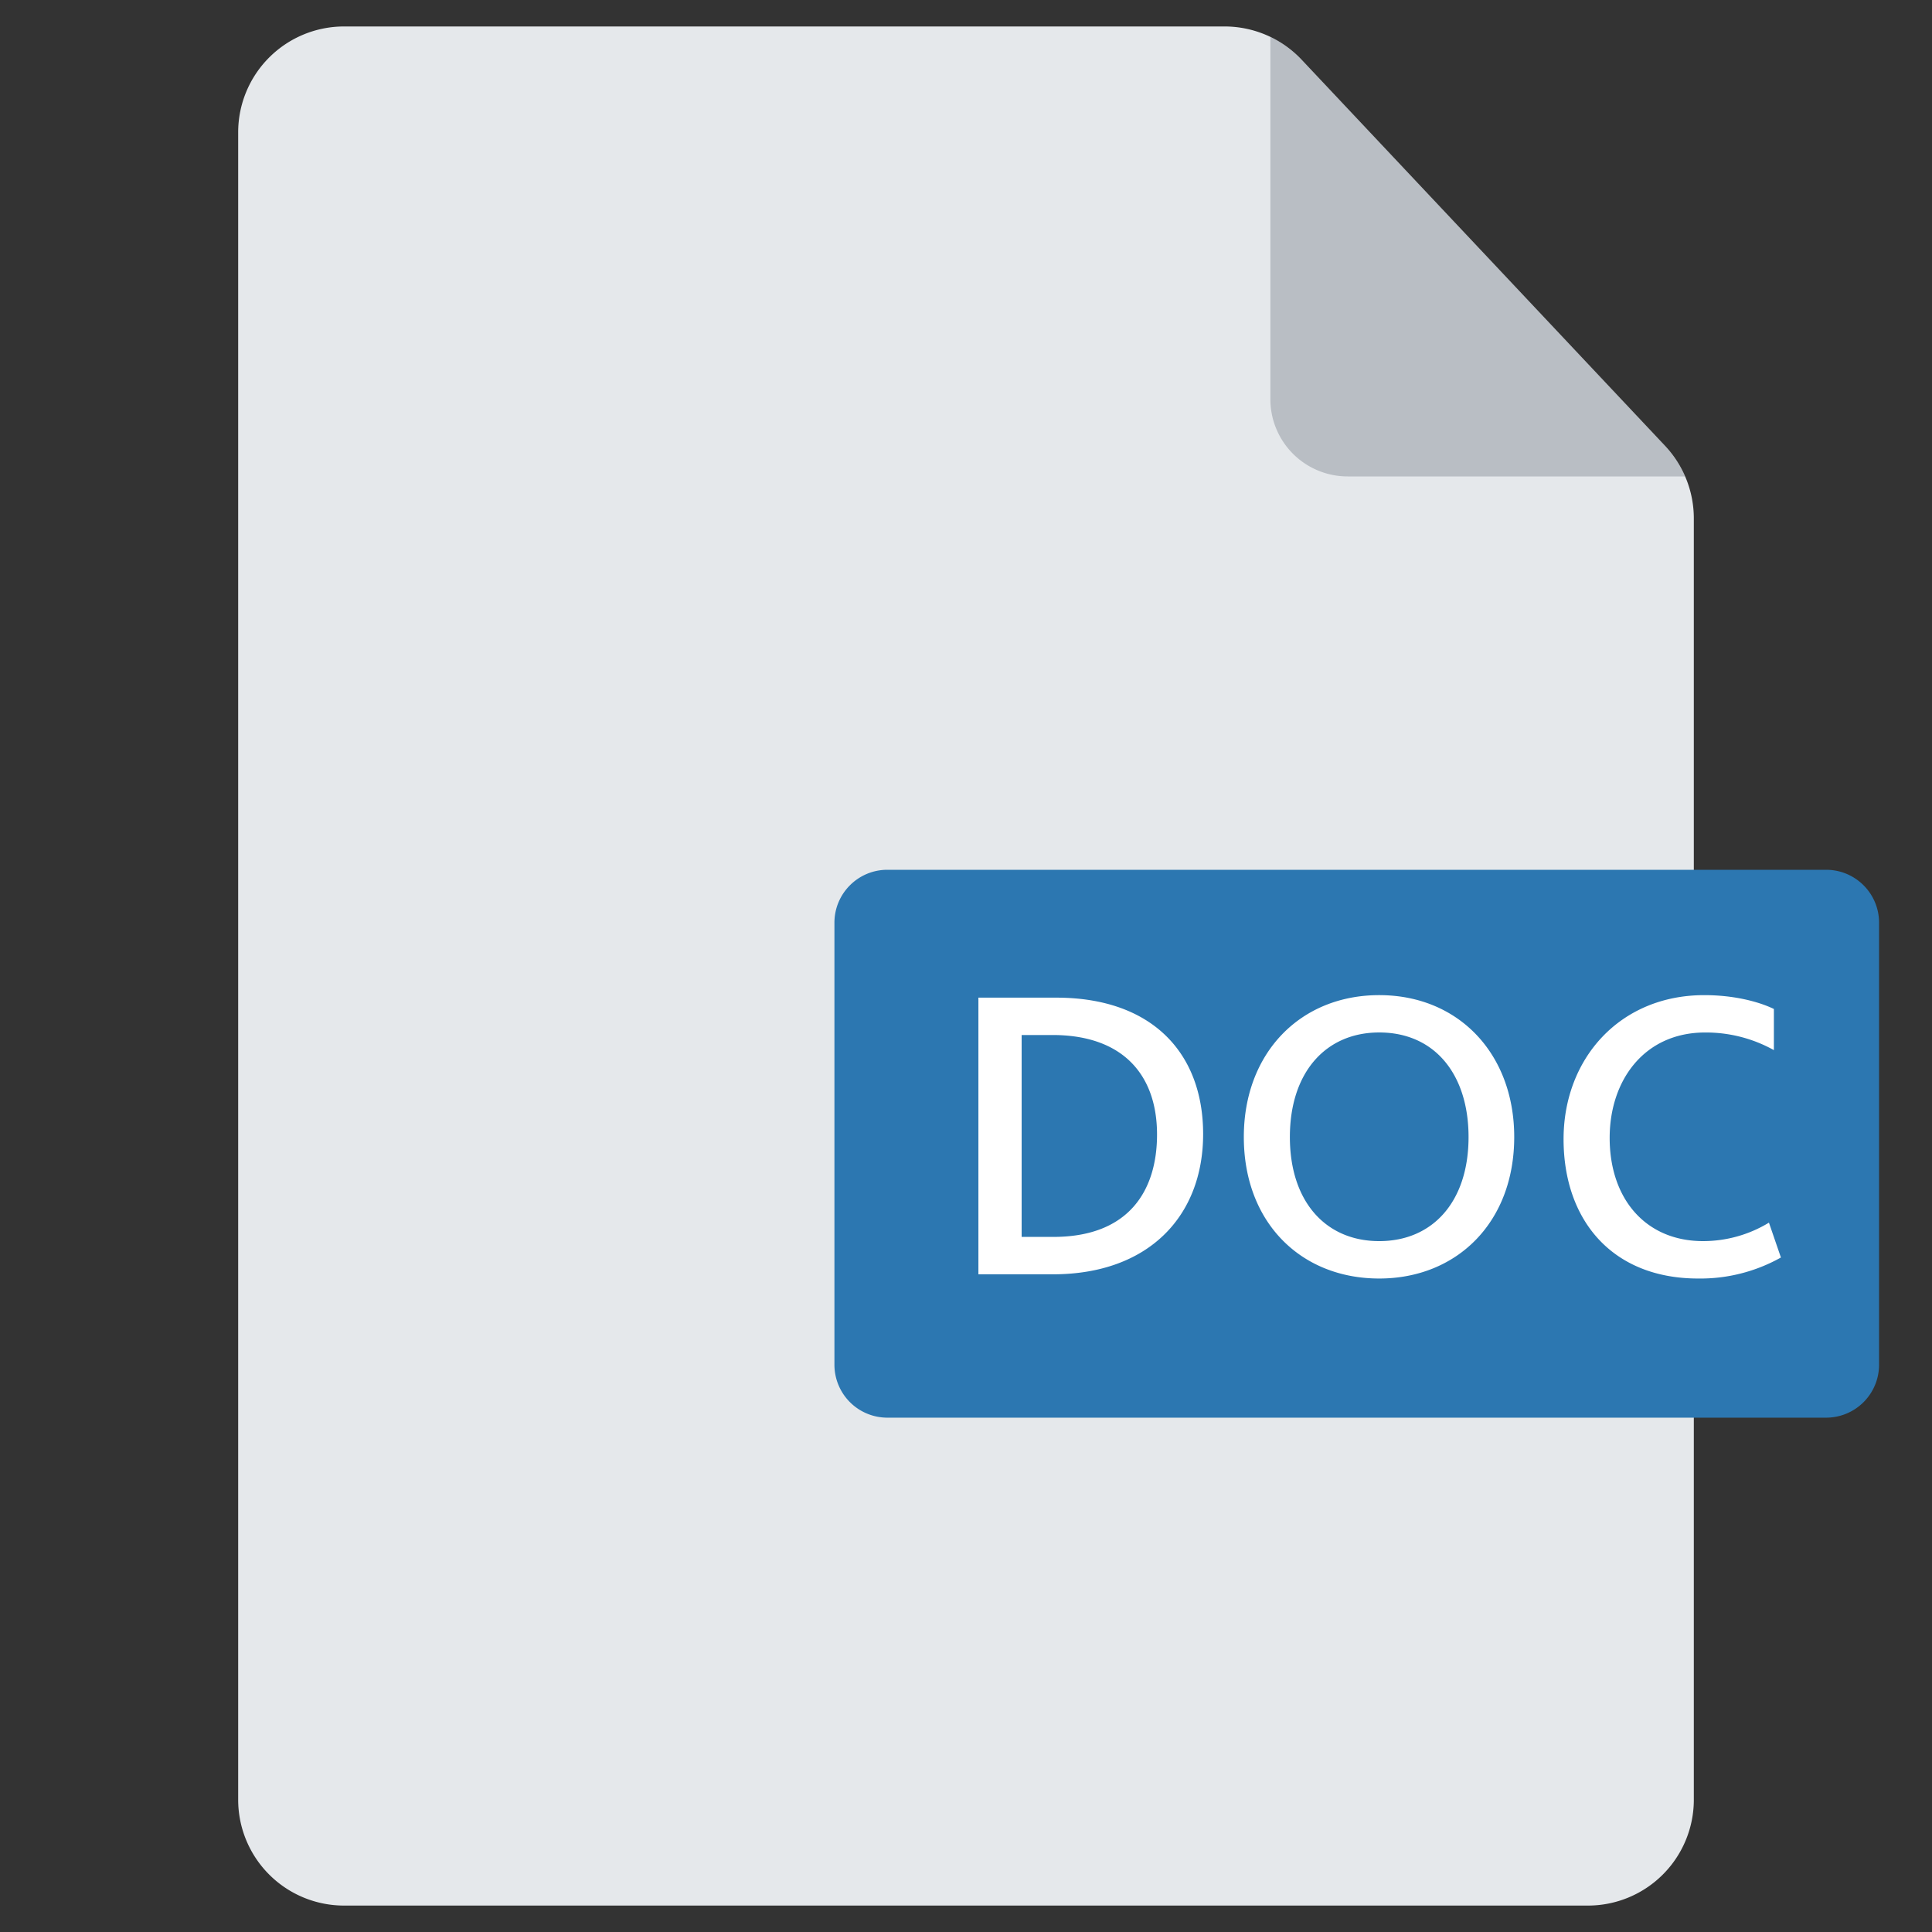 <svg xmlns="http://www.w3.org/2000/svg" fill="none" viewBox="0 0 50 50"><rect x="0" y="0" width="50" height="50" fill="#333333" stroke="none"/><path fill="#E5E8EB" fill-rule="evenodd" d="M6.164 3.425a2.74 2.74 0 0 1 2.74-2.74h22.789a2.74 2.74 0 0 1 1.995.863l9.403 9.99a2.74 2.74 0 0 1 .745 1.878v33.16a2.74 2.74 0 0 1-2.74 2.74H8.904a2.74 2.74 0 0 1-2.74-2.74V3.426Z" clip-rule="evenodd"/><path fill="#535C69" d="M32.877.955c.301.145.577.345.811.593l9.403 9.99c.22.234.395.503.52.792h-8.734a2 2 0 0 1-2-2V.955Z" opacity=".3"/><path fill="#2C77B1" d="M21.595 23.88c0-.757.614-1.37 1.37-1.37H47.26c.757 0 1.37.613 1.37 1.37v11.439a1.37 1.37 0 0 1-1.37 1.37H22.965a1.37 1.37 0 0 1-1.37-1.37v-11.44Z"/><path fill="#fff" fill-rule="evenodd" d="M25.32 32.979h1.929c2.47 0 3.888-1.5 3.888-3.63 0-2.085-1.31-3.53-3.803-3.53h-2.013v7.16Zm1.12-.968v-5.225h.798c1.822 0 2.706 1.032 2.706 2.575 0 1.434-.714 2.65-2.684 2.65h-.82Zm9.254 1.077c2.003 0 3.494-1.446 3.494-3.662 0-2.151-1.437-3.672-3.494-3.672-2.045 0-3.504 1.499-3.504 3.672 0 2.205 1.47 3.662 3.505 3.662Zm0-.968c-1.384 0-2.312-1.021-2.312-2.694s.928-2.706 2.312-2.706c1.438 0 2.312 1.087 2.312 2.706 0 1.673-.927 2.694-2.312 2.694Zm10.086-.478a3.28 3.28 0 0 1-1.704.478c-1.491 0-2.418-1.097-2.418-2.672 0-1.489.895-2.727 2.471-2.727a3.612 3.612 0 0 1 1.779.456v-1.065c-.405-.195-1.044-.358-1.8-.358-2.195 0-3.643 1.651-3.643 3.726 0 2.097 1.257 3.608 3.483 3.608a4.26 4.26 0 0 0 2.142-.544l-.31-.902Z" clip-rule="evenodd"/></svg>
